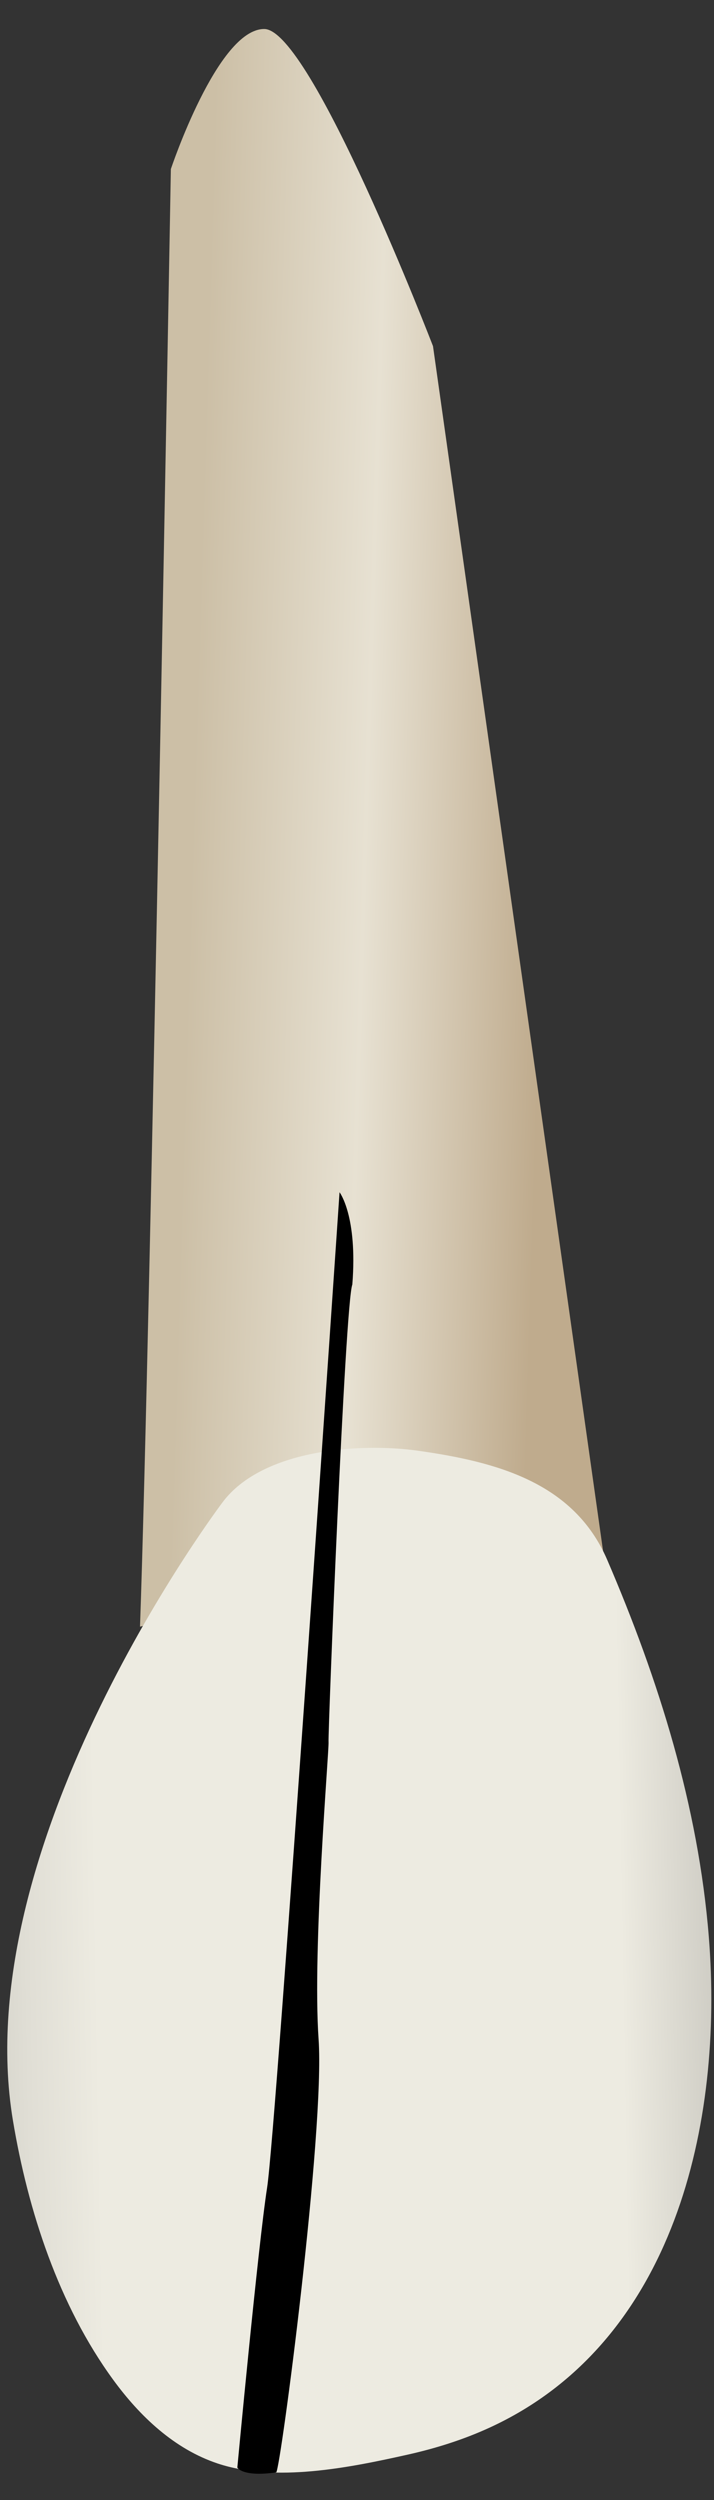 <svg width="20" height="70" viewBox="0 0 20 70" fill="none" xmlns="http://www.w3.org/2000/svg">
<rect x="0" y="0" width="20" height="70" fill="#333333" stroke="none"/>
<path d="M3.922 45.547C3.922 45.547 16.004 42.519 17.008 44.246L12.129 9.693C12.129 9.693 8.709 0.812 7.401 0.812C6.094 0.812 4.786 4.734 4.786 4.734C4.786 4.734 4.213 37.277 3.922 45.547Z" fill="url(#paint0_linear_82_7125)"/>
<path d="M6.245 42.05C6.245 42.051 -0.945 51.529 0.362 59.373C0.784 61.904 1.648 64.55 3.173 66.637C3.917 67.655 4.884 68.576 6.103 68.98C7.716 69.514 9.785 69.095 11.401 68.734C12.197 68.557 12.979 68.312 13.72 67.971C18.902 65.588 20.272 59.442 19.855 54.234C19.562 50.576 18.451 47.027 17.008 43.674C16.071 41.499 13.89 40.929 11.713 40.621C10.074 40.39 7.359 40.582 6.245 42.05Z" fill="url(#paint1_linear_82_7125)"/>
<path d="M6.648 69.091C6.648 69.091 6.785 69.363 7.737 69.227C7.86 69.133 9.102 59.662 8.924 57.101C8.746 54.54 9.223 48.976 9.203 48.774C9.183 48.573 9.665 36.489 9.869 35.967C10.021 34.045 9.511 33.383 9.511 33.383C9.511 33.383 7.733 59.638 7.483 61.248C7.232 62.859 6.648 69.091 6.648 69.091Z" fill="black"/>
<defs>
<linearGradient id="paint0_linear_82_7125" x1="15.277" y1="23.476" x2="5.382" y2="23.171" gradientUnits="userSpaceOnUse">
<stop stop-color="#BFAB8D"/>
<stop offset="0.508" stop-color="#E7E1D2"/>
<stop offset="1" stop-color="#CCBFA6"/>
</linearGradient>
<linearGradient id="paint1_linear_82_7125" x1="26.204" y1="54.582" x2="-6.748" y2="55.171" gradientUnits="userSpaceOnUse">
<stop stop-color="#94938C"/>
<stop offset="0.062" stop-color="#A4A29B"/>
<stop offset="0.181" stop-color="#CCCAC2"/>
<stop offset="0.267" stop-color="#EDEBE1"/>
<stop offset="0.712" stop-color="#EDEBE1"/>
<stop offset="0.772" stop-color="#E0DED5"/>
<stop offset="0.883" stop-color="#BEBDB4"/>
<stop offset="1" stop-color="#94938C"/>
</linearGradient>
</defs>
</svg>
